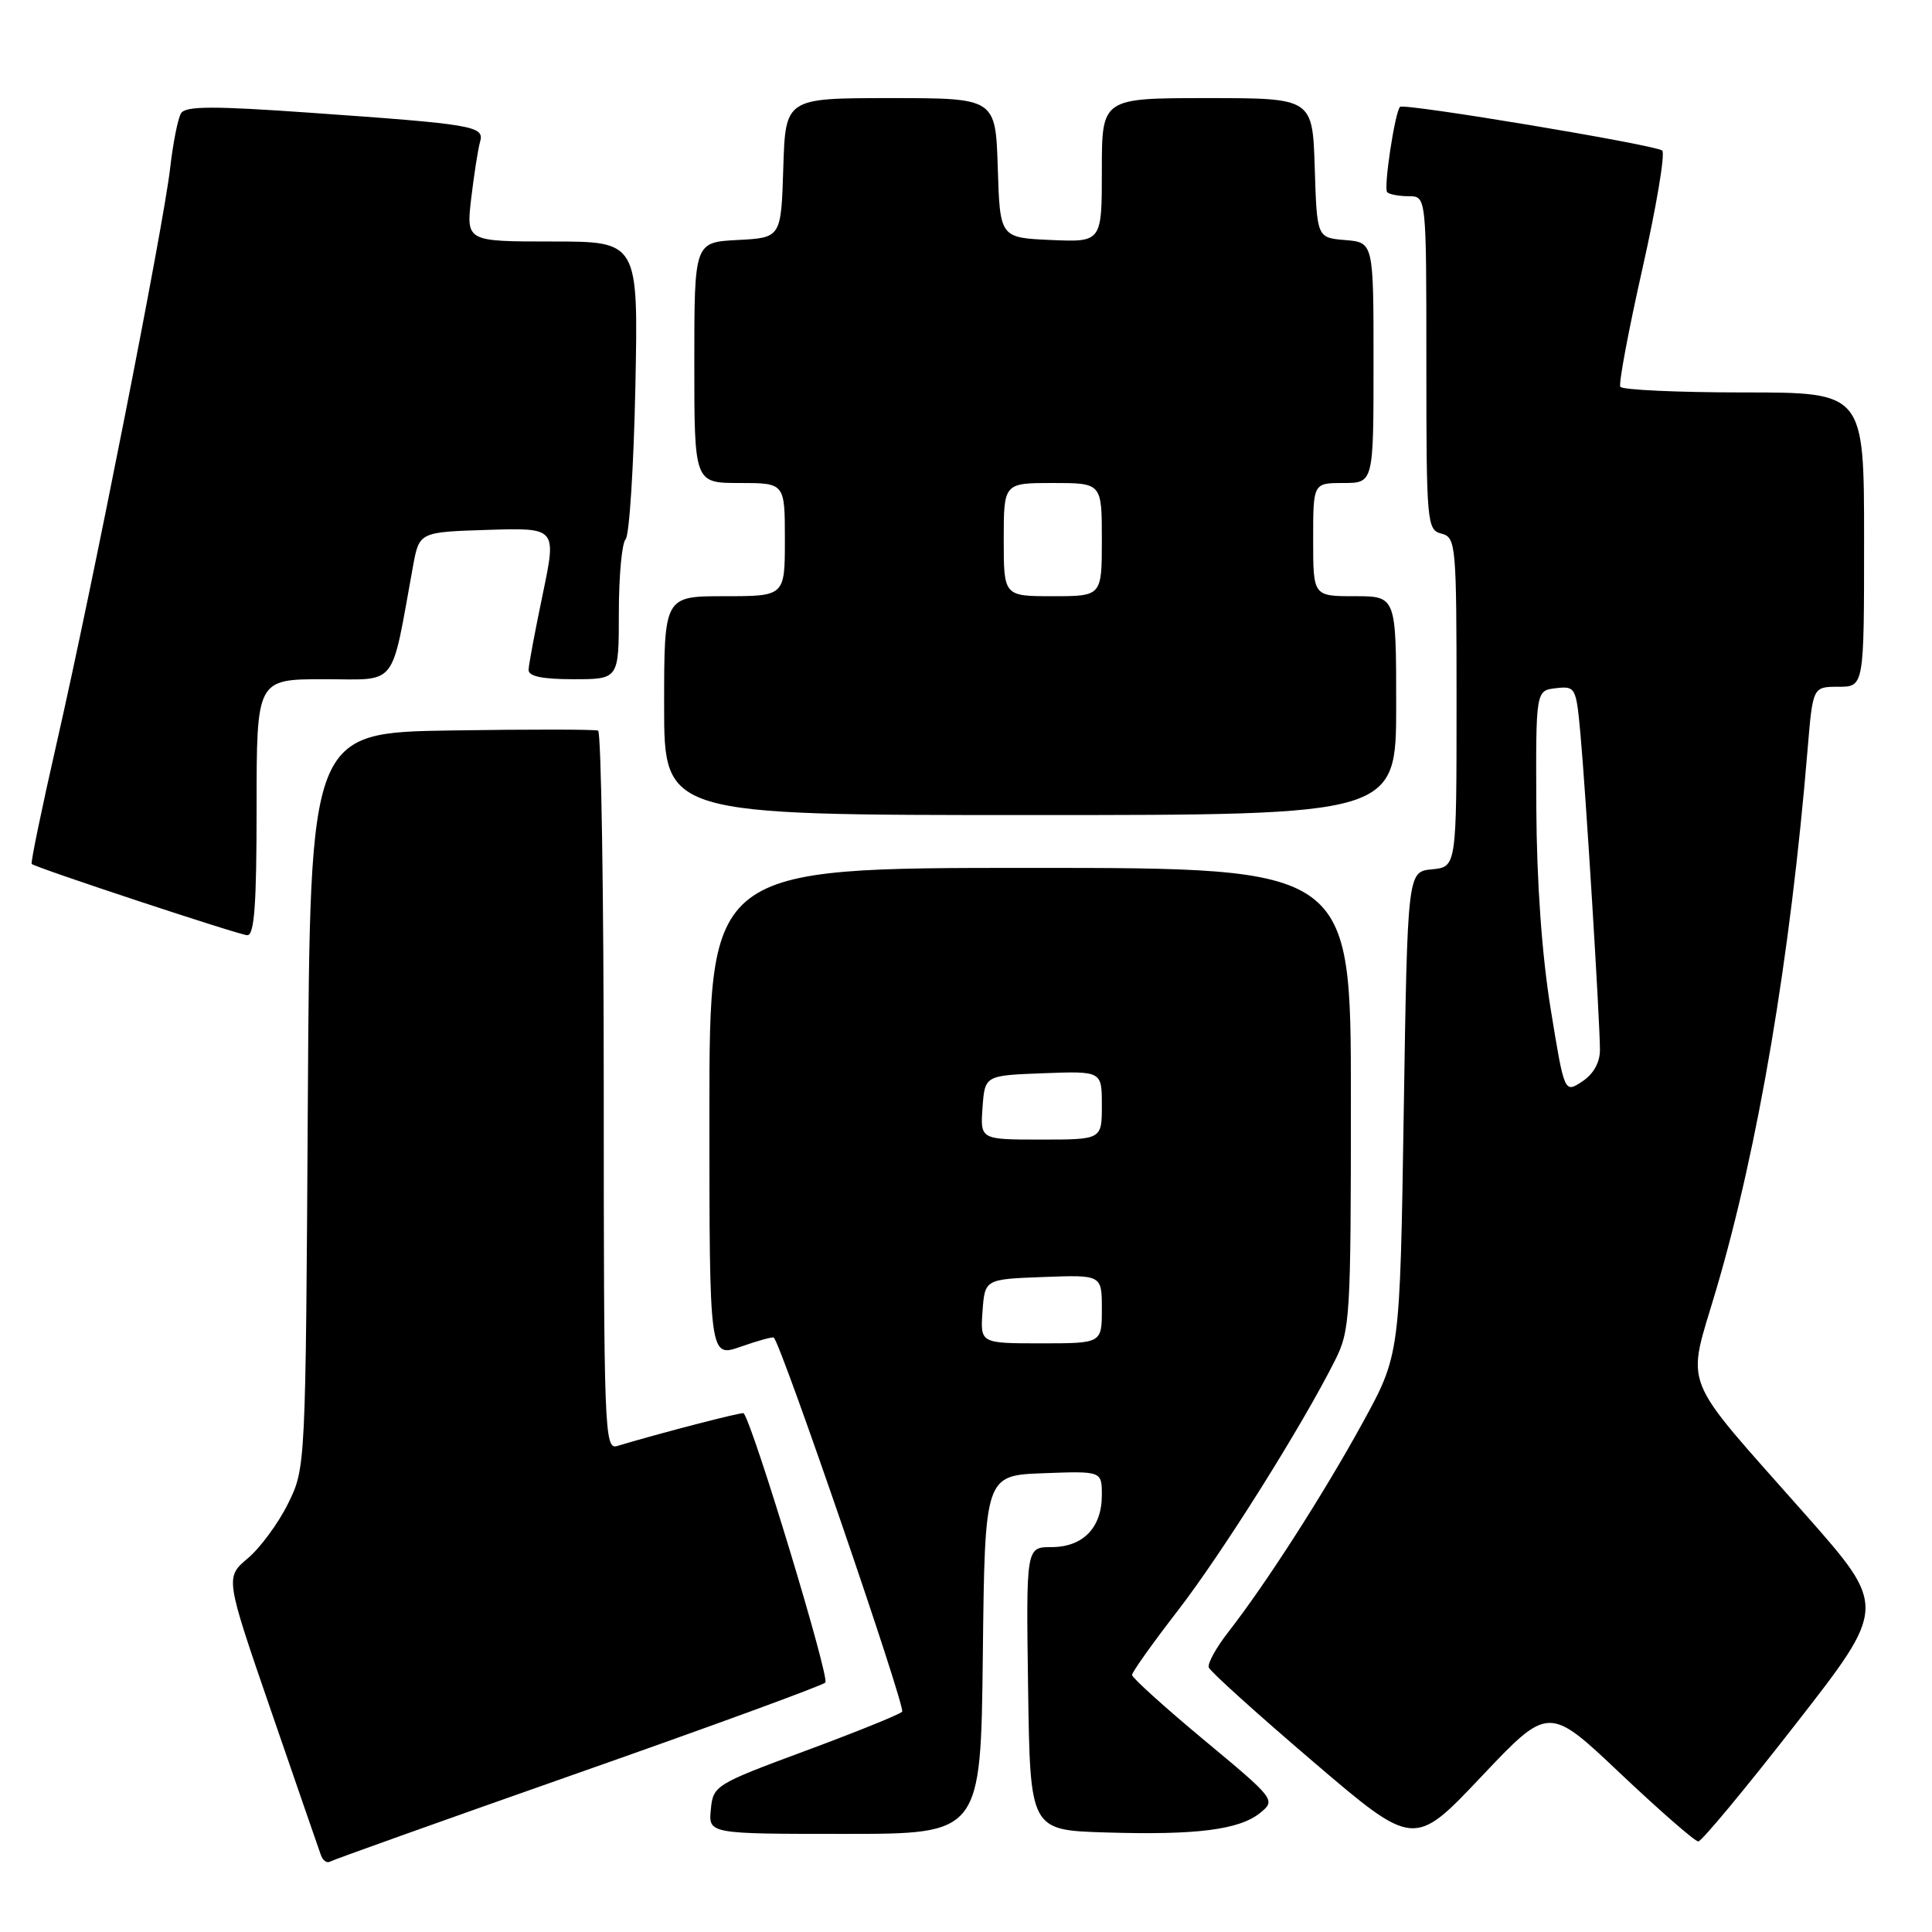 <?xml version="1.0" encoding="UTF-8" standalone="no"?>
<!DOCTYPE svg PUBLIC "-//W3C//DTD SVG 1.1//EN" "http://www.w3.org/Graphics/SVG/1.1/DTD/svg11.dtd" >
<svg xmlns="http://www.w3.org/2000/svg" xmlns:xlink="http://www.w3.org/1999/xlink" version="1.1" viewBox="0 0 256 256">
 <g >
 <path fill="currentColor"
d=" M 76.50 234.97 C 94.10 228.79 108.89 223.38 109.36 222.95 C 109.99 222.39 99.86 188.96 98.54 187.26 C 98.39 187.06 87.59 189.86 81.75 191.61 C 80.10 192.10 80.00 189.41 80.00 144.63 C 80.00 118.50 79.66 96.98 79.25 96.81 C 78.84 96.64 70.08 96.63 59.79 96.79 C 41.09 97.08 41.09 97.08 40.79 145.79 C 40.50 194.48 40.50 194.50 38.17 199.23 C 36.89 201.83 34.49 205.09 32.84 206.48 C 29.83 209.02 29.83 209.02 35.94 226.76 C 39.30 236.52 42.26 245.09 42.52 245.81 C 42.78 246.54 43.33 246.92 43.74 246.67 C 44.16 246.42 58.90 241.16 76.50 234.97 Z  M 214.71 235.00 C 219.95 239.95 224.59 244.00 225.03 244.00 C 225.47 244.00 231.28 237.01 237.93 228.46 C 250.04 212.93 250.04 212.93 239.25 200.71 C 222.38 181.62 223.45 184.33 227.43 170.80 C 233.00 151.89 237.23 126.85 239.52 99.25 C 240.21 91.00 240.21 91.00 243.60 91.00 C 247.00 91.00 247.00 91.00 247.00 71.50 C 247.00 52.00 247.00 52.00 231.06 52.00 C 222.29 52.00 214.93 51.66 214.70 51.25 C 214.46 50.84 215.79 43.77 217.64 35.55 C 219.49 27.33 220.67 20.31 220.25 19.95 C 219.39 19.20 186.03 13.64 185.51 14.16 C 184.83 14.86 183.30 24.97 183.81 25.47 C 184.10 25.76 185.38 26.00 186.67 26.00 C 189.00 26.00 189.00 26.00 189.00 48.09 C 189.00 69.35 189.08 70.21 191.00 70.71 C 192.92 71.21 193.00 72.07 193.00 93.05 C 193.00 114.87 193.00 114.87 189.75 115.19 C 186.50 115.50 186.50 115.50 186.00 147.50 C 185.50 179.50 185.50 179.50 180.57 188.50 C 175.42 197.90 167.75 209.85 162.76 216.25 C 161.15 218.31 159.98 220.43 160.17 220.95 C 160.35 221.47 166.54 227.06 173.93 233.37 C 187.36 244.85 187.36 244.85 196.28 235.42 C 205.20 225.99 205.20 225.99 214.71 235.00 Z  M 130.23 219.25 C 130.50 195.50 130.50 195.50 138.25 195.21 C 146.00 194.92 146.00 194.92 146.00 198.13 C 146.00 202.43 143.50 205.00 139.32 205.00 C 135.96 205.00 135.96 205.00 136.23 223.75 C 136.50 242.50 136.50 242.50 146.50 242.81 C 158.55 243.18 164.22 242.46 167.00 240.20 C 169.06 238.52 168.95 238.38 159.54 230.56 C 154.29 226.19 150.00 222.31 150.00 221.94 C 150.00 221.57 152.73 217.73 156.07 213.41 C 161.92 205.84 172.49 189.02 176.88 180.29 C 178.90 176.28 179.00 174.66 179.00 145.54 C 179.00 115.00 179.00 115.00 136.50 115.00 C 94.00 115.00 94.00 115.00 94.00 147.46 C 94.00 179.91 94.00 179.91 98.16 178.44 C 100.44 177.64 102.41 177.10 102.54 177.24 C 103.69 178.58 120.05 226.28 119.54 226.81 C 119.17 227.19 113.38 229.53 106.68 232.01 C 94.76 236.43 94.49 236.60 94.19 239.76 C 93.87 243.00 93.87 243.00 111.92 243.00 C 129.96 243.00 129.96 243.00 130.23 219.25 Z  M 34.00 107.00 C 34.00 90.00 34.00 90.00 42.93 90.00 C 52.85 90.00 51.73 91.43 54.73 75.00 C 55.56 70.50 55.56 70.50 64.66 70.21 C 73.75 69.93 73.75 69.93 71.92 78.71 C 70.91 83.55 70.06 88.06 70.04 88.75 C 70.01 89.62 71.85 90.00 76.00 90.00 C 82.00 90.00 82.00 90.00 82.00 81.20 C 82.00 76.36 82.40 71.97 82.90 71.45 C 83.39 70.93 83.97 61.84 84.19 51.25 C 84.58 32.00 84.58 32.00 73.17 32.00 C 61.77 32.00 61.77 32.00 62.44 26.25 C 62.82 23.09 63.34 19.74 63.61 18.80 C 64.22 16.70 62.87 16.47 41.13 14.94 C 28.23 14.03 24.59 14.04 23.99 15.01 C 23.57 15.69 22.93 18.94 22.55 22.24 C 21.68 29.91 12.25 77.71 7.53 98.37 C 5.54 107.10 4.04 114.35 4.20 114.48 C 4.84 115.01 31.58 123.85 32.75 123.92 C 33.70 123.98 34.00 119.98 34.00 107.00 Z  M 185.00 93.50 C 185.00 79.00 185.00 79.00 179.50 79.00 C 174.00 79.00 174.00 79.00 174.00 71.50 C 174.00 64.00 174.00 64.00 178.00 64.00 C 182.00 64.00 182.00 64.00 182.00 48.06 C 182.00 32.12 182.00 32.12 178.25 31.81 C 174.50 31.50 174.50 31.50 174.21 22.25 C 173.92 13.00 173.92 13.00 159.96 13.00 C 146.00 13.00 146.00 13.00 146.00 22.55 C 146.00 32.09 146.00 32.09 139.25 31.80 C 132.50 31.50 132.50 31.50 132.21 22.25 C 131.92 13.00 131.92 13.00 118.00 13.00 C 104.08 13.00 104.08 13.00 103.79 22.25 C 103.50 31.50 103.50 31.50 97.75 31.80 C 92.00 32.10 92.00 32.10 92.00 48.05 C 92.00 64.00 92.00 64.00 98.00 64.00 C 104.00 64.00 104.00 64.00 104.00 71.50 C 104.00 79.00 104.00 79.00 96.00 79.00 C 88.00 79.00 88.00 79.00 88.00 93.50 C 88.00 108.00 88.00 108.00 136.50 108.00 C 185.00 108.00 185.00 108.00 185.00 93.50 Z  M 205.47 133.68 C 204.31 126.56 203.62 116.87 203.57 107.00 C 203.50 91.50 203.50 91.50 206.16 91.19 C 208.75 90.89 208.85 91.07 209.41 97.19 C 210.10 104.61 212.00 135.32 212.00 139.13 C 212.00 140.80 211.13 142.34 209.64 143.31 C 207.29 144.86 207.29 144.86 205.47 133.68 Z  M 130.19 173.75 C 130.50 169.50 130.50 169.50 138.25 169.21 C 146.00 168.92 146.00 168.92 146.00 173.46 C 146.00 178.00 146.00 178.00 137.94 178.00 C 129.89 178.00 129.89 178.00 130.19 173.75 Z  M 130.19 146.75 C 130.50 142.50 130.50 142.50 138.25 142.21 C 146.00 141.92 146.00 141.92 146.00 146.46 C 146.00 151.00 146.00 151.00 137.94 151.00 C 129.89 151.00 129.89 151.00 130.19 146.75 Z  M 133.00 71.50 C 133.00 64.00 133.00 64.00 139.50 64.00 C 146.00 64.00 146.00 64.00 146.00 71.50 C 146.00 79.00 146.00 79.00 139.50 79.00 C 133.00 79.00 133.00 79.00 133.00 71.50 Z "/>
</g>
</svg>